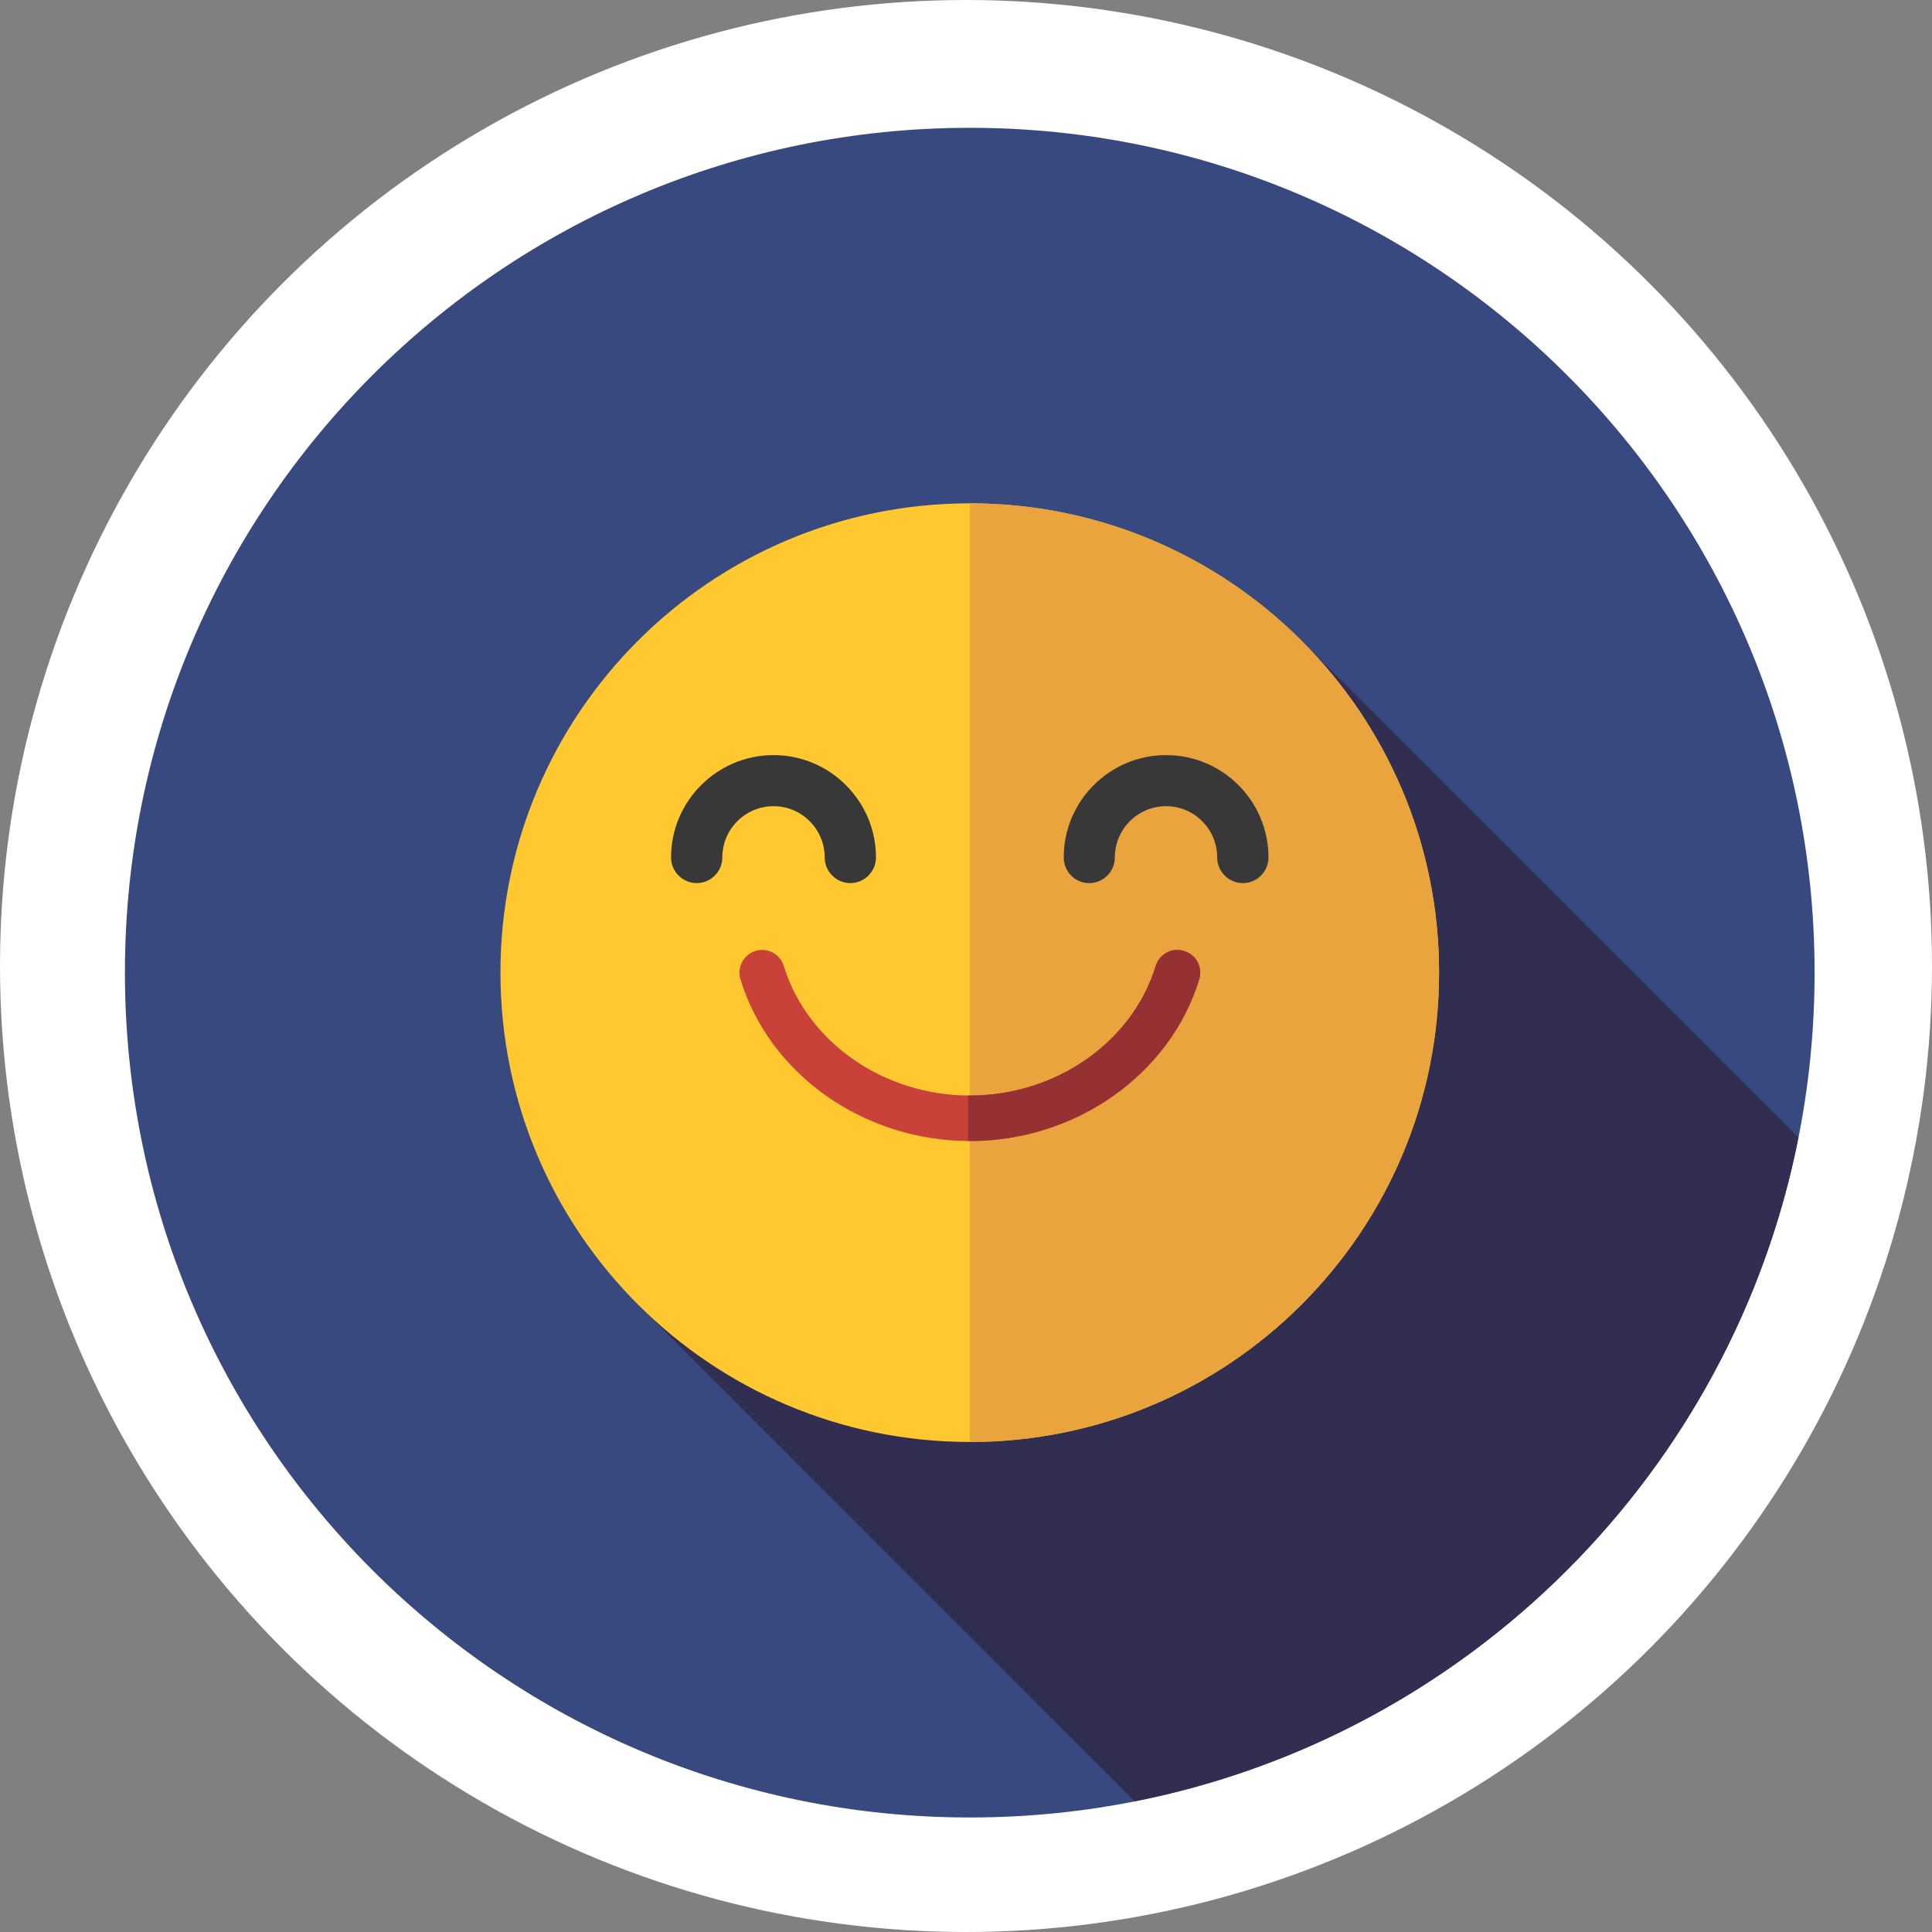 <?xml version="1.0" encoding="UTF-8"?>
<!DOCTYPE svg PUBLIC "-//W3C//DTD SVG 1.1//EN" "http://www.w3.org/Graphics/SVG/1.1/DTD/svg11.dtd">
<!-- Creator: CorelDRAW X7 -->
<svg xmlns="http://www.w3.org/2000/svg" xml:space="preserve" width="14.758mm" height="14.758mm" version="1.1" style="shape-rendering:geometricPrecision; text-rendering:geometricPrecision; image-rendering:optimizeQuality; fill-rule:evenodd; clip-rule:evenodd"
viewBox="0 0 10022 10022"
 xmlns:xlink="http://www.w3.org/1999/xlink">
 <rect x="0" y="0" width="10022" height="10022" fill="#808080" stroke="none"/>
 <defs>
  <style type="text/css">
   <![CDATA[
    .fil0 {fill:white}
    .fil3 {fill:#FFC831;fill-rule:nonzero}
    .fil4 {fill:#EAA43E;fill-rule:nonzero}
    .fil6 {fill:#C94239;fill-rule:nonzero}
    .fil7 {fill:#963133;fill-rule:nonzero}
    .fil5 {fill:#393838;fill-rule:nonzero}
    .fil1 {fill:#38497F;fill-rule:nonzero}
    .fil2 {fill:#312E52;fill-rule:nonzero}
   ]]>
  </style>
 </defs>
 <g id="Camada_x0020_1">
  <g id="_1051832704">
   <circle class="fil0" cx="5011" cy="5011" r="5011"/>
   <circle class="fil0" cx="5031" cy="5045" r="4386"/>
   <g>
    <path class="fil1" d="M5031 663c2420,0 4382,1962 4382,4382 0,2421 -1962,4383 -4382,4383 -2421,0 -4383,-1962 -4383,-4383 0,-2420 1962,-4382 4383,-4382z"/>
    <path class="fil2" d="M3297 6754l2589 2590c1734,-343 3100,-1709 3443,-3443l-2567 -2567 -3465 3420z"/>
    <path class="fil3" d="M5031 2611c1344,0 2434,1090 2434,2434 0,1345 -1090,2435 -2434,2435 -1345,0 -2435,-1090 -2435,-2435 0,-1344 1090,-2434 2435,-2434z"/>
    <path class="fil4" d="M7465 5045c0,-1344 -1090,-2434 -2434,-2434l0 4869c1344,0 2434,-1090 2434,-2435z"/>
    <path class="fil5" d="M4411 4581c-73,0 -133,-60 -133,-133 0,-147 -119,-266 -265,-266 -147,0 -266,119 -266,266 0,73 -60,133 -133,133 -73,0 -133,-60 -133,-133 0,-293 239,-531 532,-531 292,0 531,238 531,531 0,73 -60,133 -133,133z"/>
    <path class="fil5" d="M6447 4581c-73,0 -133,-60 -133,-133 0,-147 -119,-266 -265,-266 -147,0 -266,119 -266,266 0,73 -59,133 -133,133 -73,0 -132,-60 -132,-133 0,-293 238,-531 531,-531 293,0 531,238 531,531 0,73 -59,133 -133,133z"/>
    <path class="fil6" d="M5031 5919c-550,0 -1039,-345 -1190,-839 -19,-62 16,-128 78,-147 62,-20 128,16 147,78 121,395 518,672 965,672 447,0 843,-277 964,-672 19,-62 85,-98 147,-78 63,19 98,85 79,147 -151,494 -641,839 -1190,839z"/>
    <path class="fil7" d="M6142 4933c-62,-20 -128,16 -147,78 -121,395 -517,672 -964,672 -4,0 -7,-1 -10,-1l0 236c3,0 6,1 10,1 549,0 1039,-345 1190,-839 19,-62 -16,-128 -79,-147z"/>
   </g>
  </g>
 </g>
</svg>
